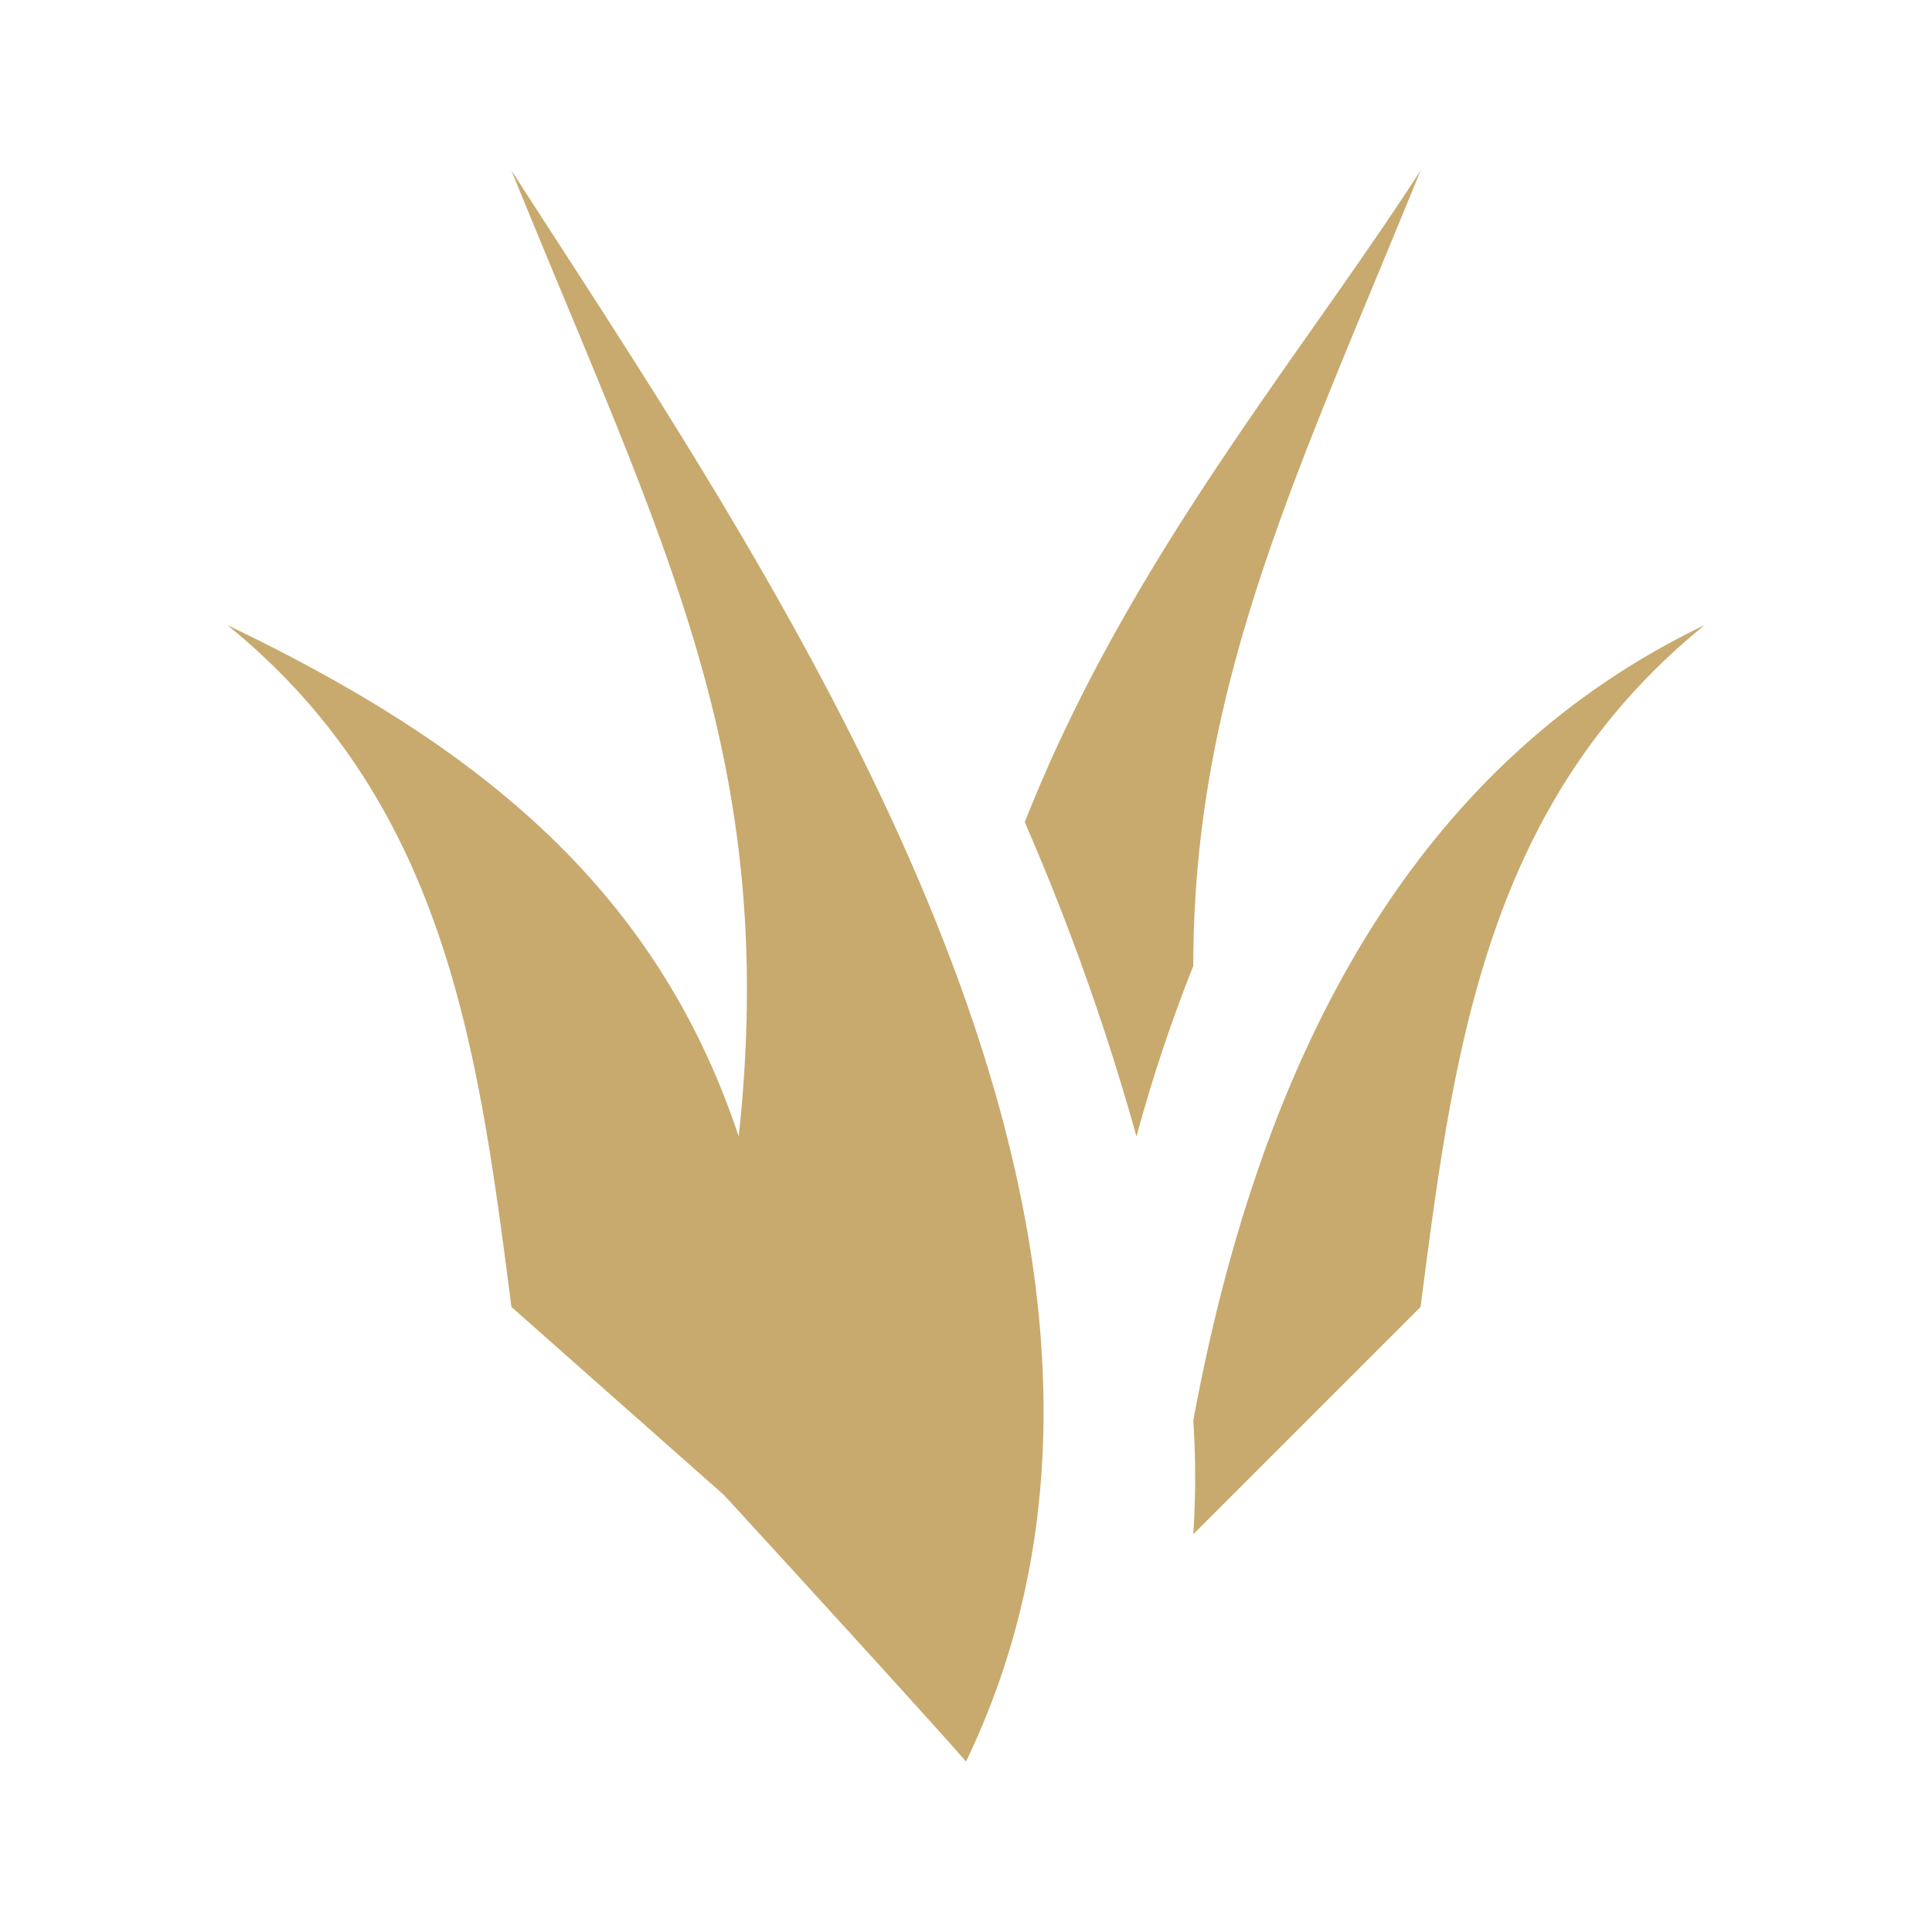 <svg xmlns="http://www.w3.org/2000/svg" width="34" height="34" viewBox="0 0 34 34">
  <path class="active" fill="#c8aa6e" fill-rule="evenodd"
    d="M25,3c-2.128,3.3-5.147,6.851-6.966,11.469A42.373,42.373,0,0,1,20,20a27.7,27.7,0,0,1,1-3C21,12.023,22.856,8.277,25,3ZM13,20c-1.488-4.487-4.76-6.966-9-9,3.868,3.136,4.422,7.52,5,12l3.743,3.312C14.215,27.917,16.527,30.451,17,31c4.555-9.445-3.366-20.8-8-28C11.67,9.573,13.717,13.342,13,20Zm8,5a15.271,15.271,0,0,1,0,2l4-4c0.578-4.48,1.132-8.864,5-12C24.712,13.537,22.134,18.854,21,25Z" />
</svg>
